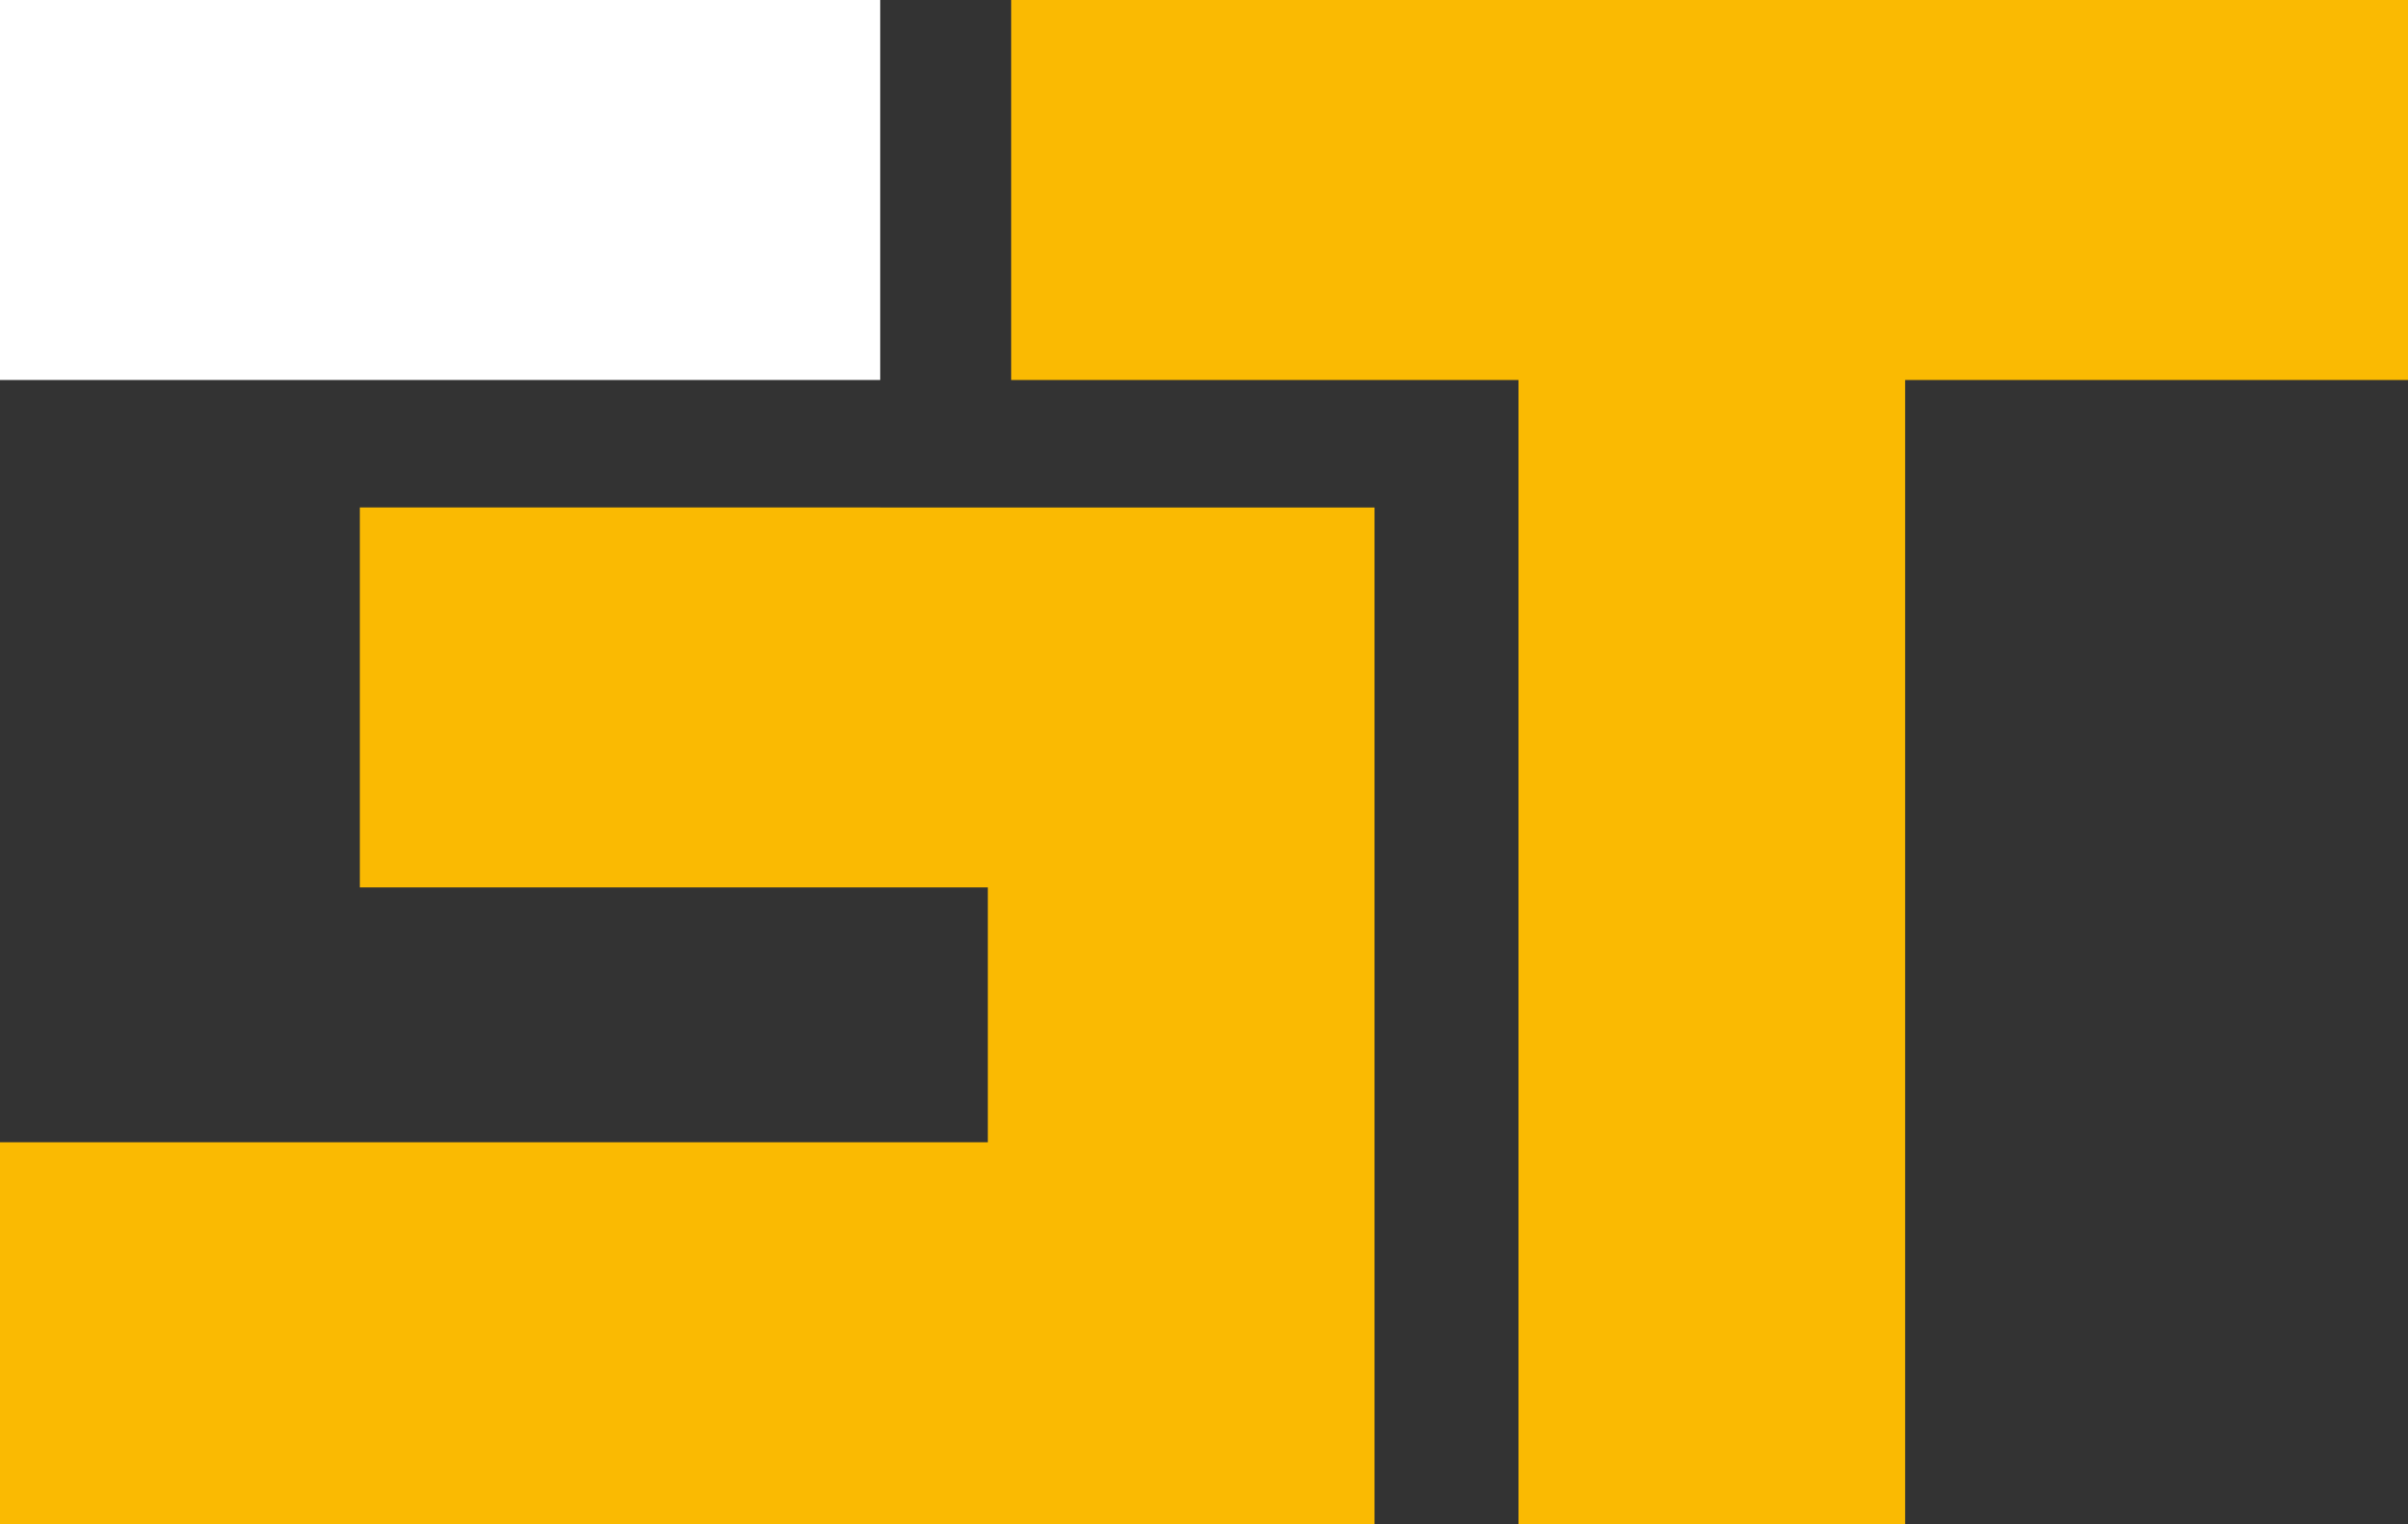 <?xml version="1.0" encoding="UTF-8"?>
<svg id="_Слой_1" data-name="Слой 1" xmlns="http://www.w3.org/2000/svg" viewBox="0 0 346.56 219.37">
  <rect x="0" y="0" width="346.56" height="219.37" fill="#333333" stroke="none"/>
  <defs>
    <style>
      .cls-1 {
        fill: #faba02;
      }

      .cls-2 {
        fill: #fff;
      }
    </style>
  </defs>
  <polygon class="cls-1" points="126.68 73.03 126.68 73.02 51.79 73.02 51.79 127.7 142.17 127.7 142.17 164.37 0 164.37 0 219.37 197.82 219.37 197.82 73.03 126.68 73.03"/>
  <rect class="cls-2" width="126.68" height="54.68"/>
  <path class="cls-1" d="M346.56,0v54.68h-72.37v164.69h-55.65V54.68h-73.01V0h201.03Z"/>
</svg>